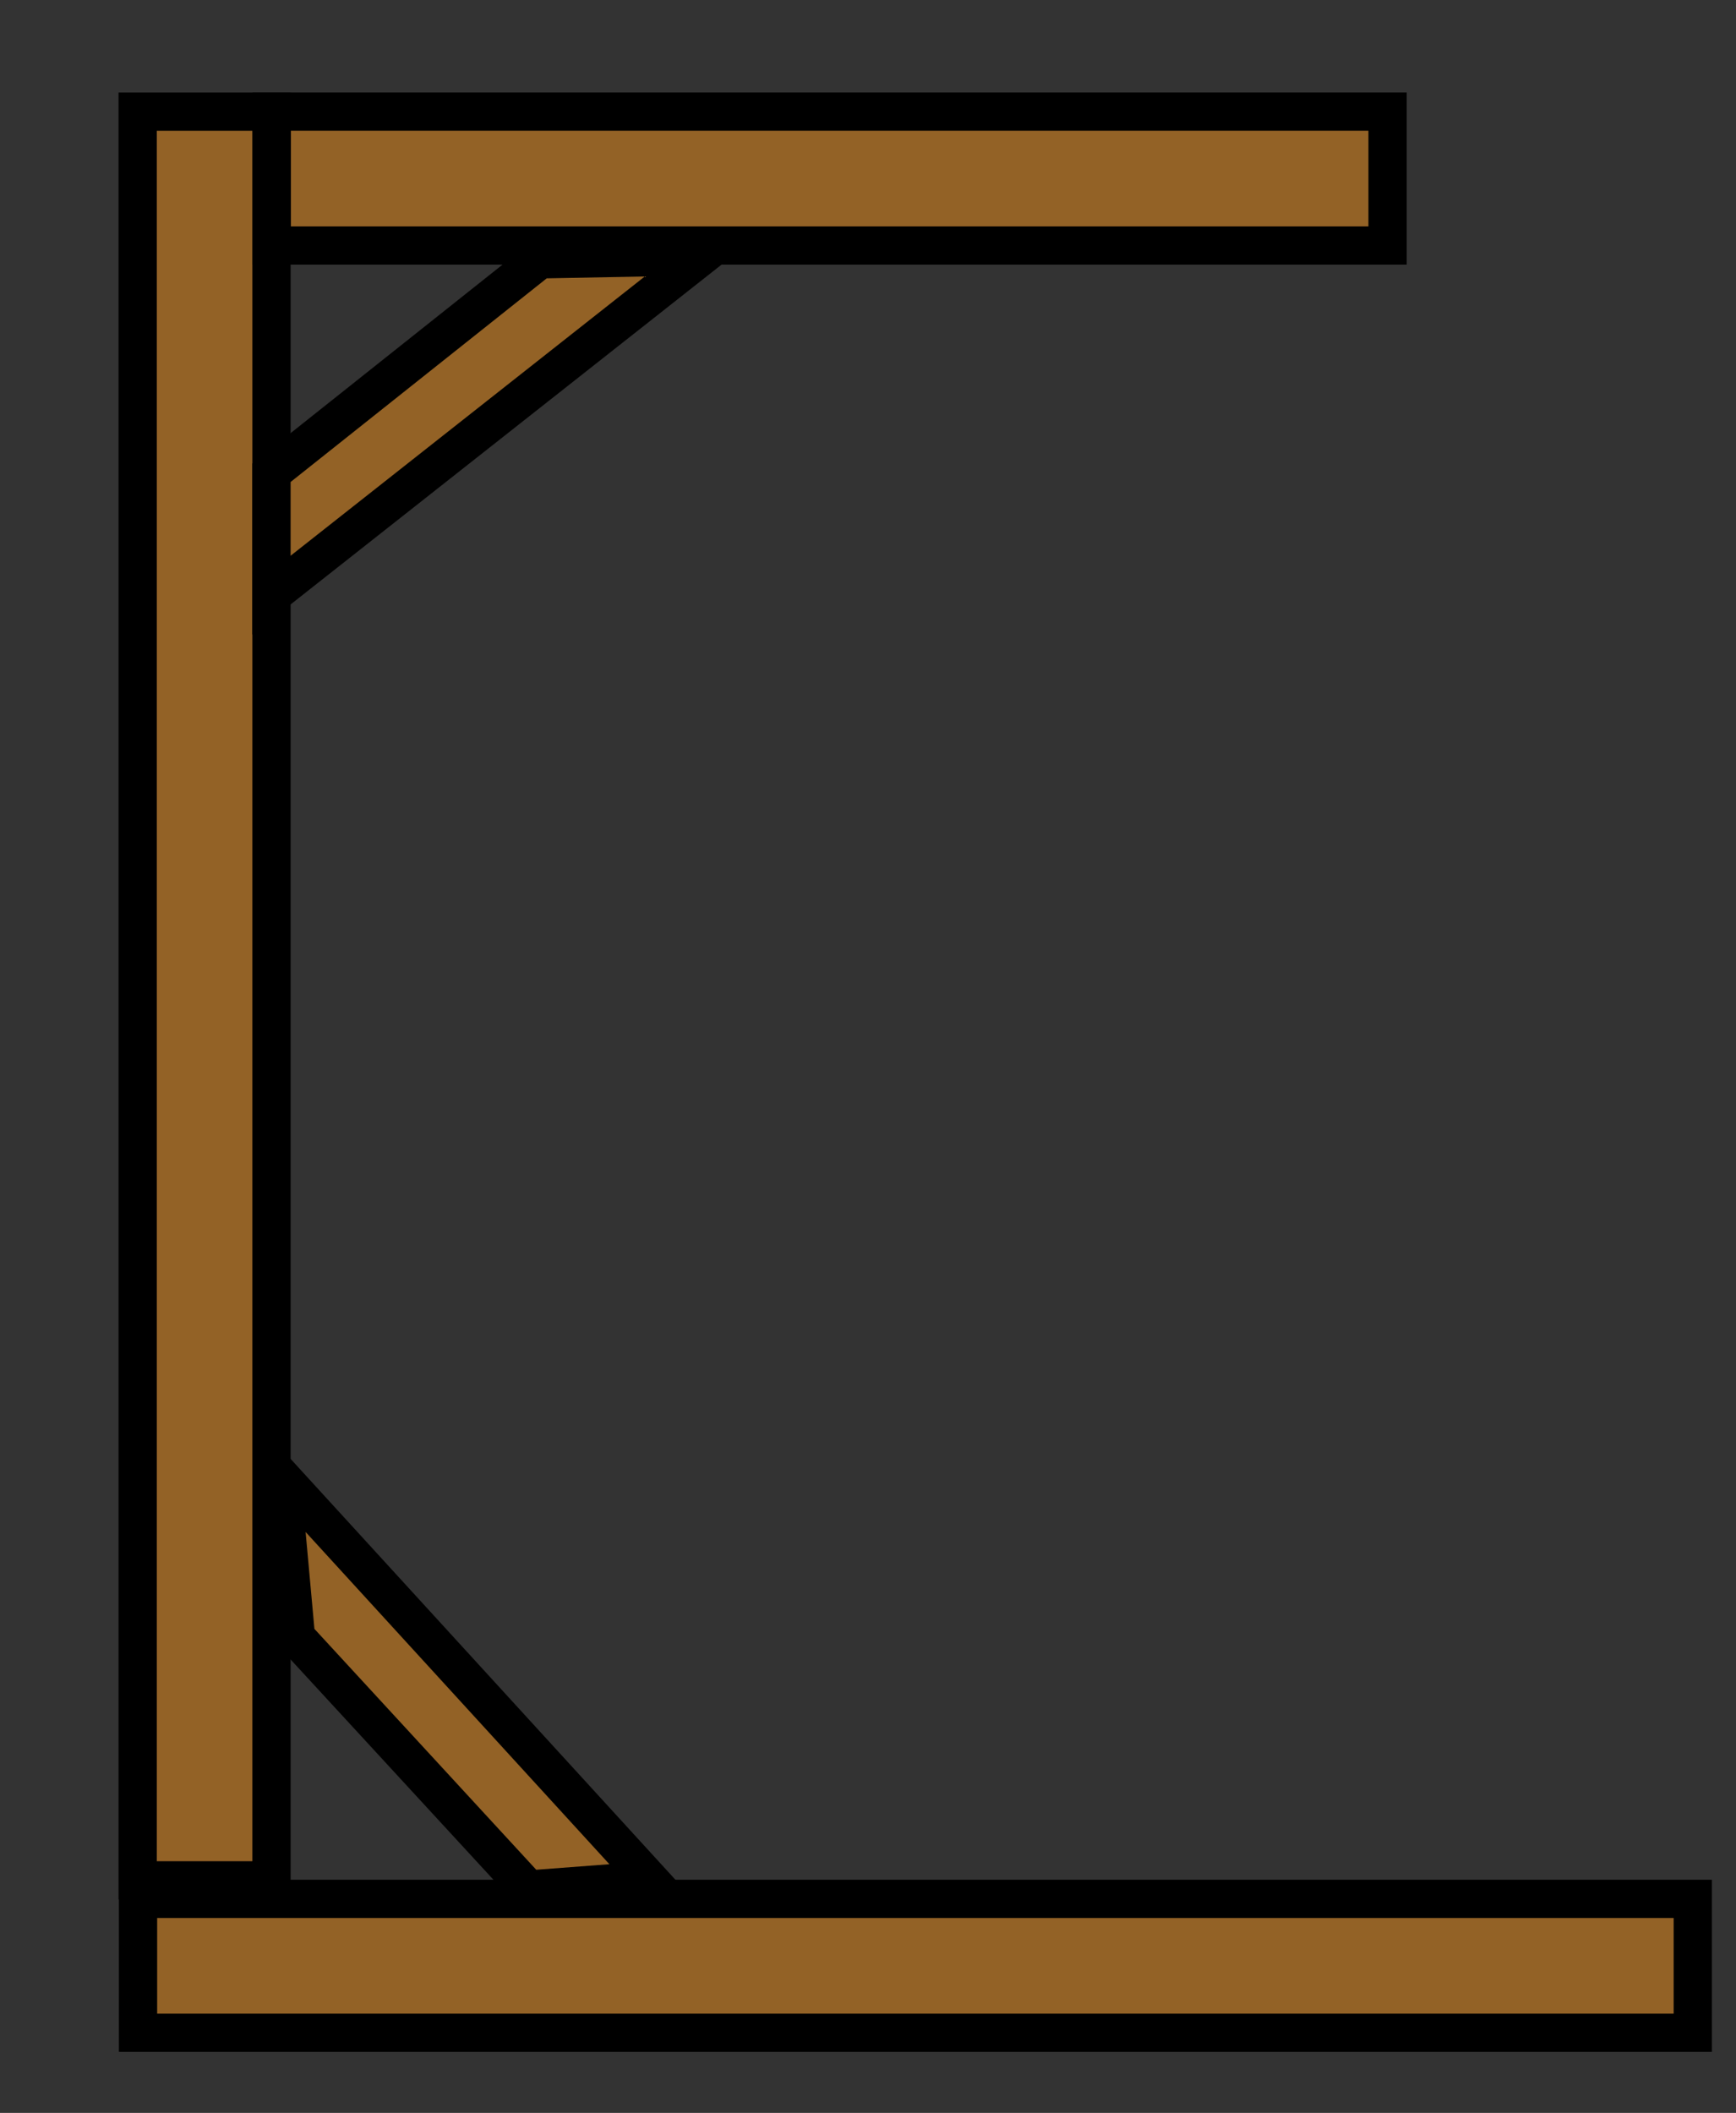 <?xml version="1.0" encoding="utf-8"?>
<!-- Generator: Adobe Illustrator 26.2.1, SVG Export Plug-In . SVG Version: 6.00 Build 0)  -->
<svg version="1.1" id="Layer_1" xmlns="http://www.w3.org/2000/svg" xmlns:xlink="http://www.w3.org/1999/xlink" x="0px" y="0px"
	 viewBox="0 0 227 276.2" style="enable-background:new 0 0 227 276.2;" xml:space="preserve">
<rect x="0" y="0" width="227" height="276.2" fill="#333333" stroke="none"/>
<style type="text/css">
	.st0{fill:#FFFFFF;stroke:#000000;stroke-width:5;stroke-miterlimit:10;}
	.st1{fill:#FFFFFF;stroke:#000000;stroke-miterlimit:10;}
	.st2{fill:#936226;stroke:#000000;stroke-width:5;stroke-miterlimit:10;}
</style>
<path class="st0" d="M196.3,130.3"/>
<path class="st1" d="M-180.7,84.7"/>
<path class="st1" d="M-164.2,158"/>
<path class="st1" d="M-129.1,136.4"/>
<rect x="18" y="14.6" class="st2" width="17.5" height="231.2"/>
<rect x="99.8" y="-49.6" transform="matrix(6.123234e-17 -1 1 6.123234e-17 85.137 131.895)" class="st2" width="17.5" height="145.9"/>
<polygon class="st2" points="70.6,33.9 91.7,33.5 35.5,77.8 35.5,61.8 "/>
<rect x="110.9" y="155.3" transform="matrix(6.123234e-17 -1 1 6.123234e-17 -137.25 376.621)" class="st2" width="17.5" height="203.3"/>
<polygon class="st2" points="38.7,214 36.8,193.1 85,245.8 69.1,247 "/>
</svg>
